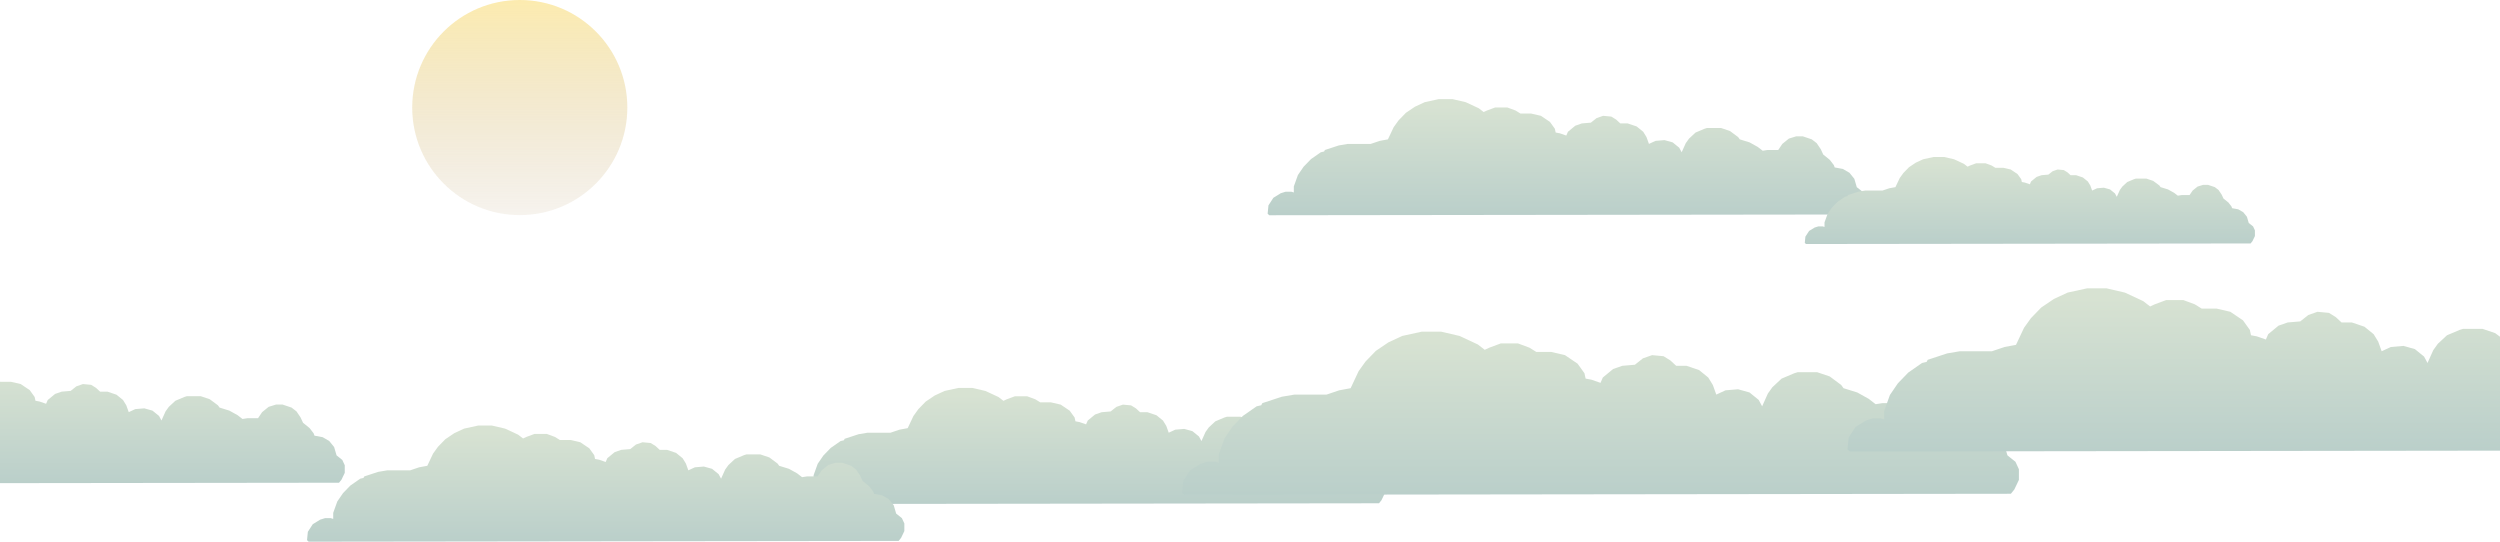 <svg width="4682" height="1015" viewBox="0 0 4682 1015" fill="none" xmlns="http://www.w3.org/2000/svg">
<path d="M1794.95 726.51H1821L1845.52 732.195L1870.04 743.565L1879.23 750.671L1885.36 747.828L1900.69 742.143H1923.67L1939 747.828L1948.19 753.513H1968.11L1986.5 757.777L2003.36 769.147L2012.55 781.938L2014.09 789.045L2021.75 790.466L2034.01 794.73L2037.07 787.623L2050.86 776.253L2063.12 771.99L2079.98 770.568L2090.71 762.041L2102.97 757.777L2118.29 759.198L2127.48 764.883L2135.15 771.99H2148.94L2165.8 777.675L2178.05 787.623L2184.18 797.572L2188.78 810.363L2201.04 804.678L2217.9 803.257L2233.22 807.521L2245.48 817.47L2250.08 825.997L2257.74 808.942L2263.87 800.415L2276.13 789.045L2292.99 781.938L2297.58 780.517H2323.63L2340.49 786.202L2355.82 797.572L2358.88 801.836L2377.27 807.521L2392.59 816.048L2401.79 823.154L2410.98 821.733H2430.9L2438.57 810.363L2450.83 800.415L2464.62 796.151H2476.88L2493.73 801.836L2502.93 808.942L2510.59 820.312L2515.19 830.261L2527.45 840.209L2535.11 850.158L2536.64 854.422L2551.97 857.264L2564.23 864.371L2573.42 875.741L2578.02 891.374L2588.74 899.902L2593.34 909.851V924.063L2587.21 936.854L2582.61 942.539L1477.74 943.96L1474.67 941.118L1476.2 925.484L1485.4 911.272L1499.19 902.744L1508.39 899.902H1519.11L1523.71 901.323V889.953L1531.37 868.634L1542.1 853.001L1555.89 838.788L1574.28 825.997L1580.41 824.576L1581.94 821.733L1607.99 813.206L1624.85 810.363H1667.76L1684.61 804.678L1699.94 801.836L1710.67 779.096L1719.86 766.305L1733.65 752.092L1750.51 740.722L1768.9 732.195L1794.95 726.51Z" fill="url(#paint0_linear_255_32000)"/>
<path d="M895.277 797H921.328L945.847 802.685L970.365 814.055L979.56 821.161L985.69 818.319L1001.01 812.634H1024L1039.32 818.319L1048.52 824.004H1068.44L1086.83 828.267L1103.69 839.637L1112.88 852.429L1114.41 859.535L1122.08 860.956L1134.33 865.22L1137.4 858.114L1151.19 846.744L1163.45 842.48L1180.31 841.059L1191.03 832.531L1203.29 828.267L1218.62 829.689L1227.81 835.374L1235.47 842.48H1249.27L1266.12 848.165L1278.38 858.114L1284.51 868.062L1289.11 880.854L1301.37 875.169L1318.23 873.747L1333.55 878.011L1345.81 887.96L1350.41 896.487L1358.07 879.432L1364.2 870.905L1376.46 859.535L1393.31 852.429L1397.91 851.007H1423.96L1440.82 856.692L1456.14 868.062L1459.21 872.326L1477.6 878.011L1492.92 886.539L1502.12 893.645L1511.31 892.223H1531.23L1538.89 880.854L1551.15 870.905L1564.95 866.641H1577.21L1594.06 872.326L1603.26 879.432L1610.92 890.802L1615.52 900.751L1627.78 910.7L1635.44 920.648L1636.97 924.912L1652.29 927.755L1664.55 934.861L1673.75 946.231L1678.35 961.865L1689.07 970.392L1693.67 980.341V994.553L1687.54 1007.34L1682.94 1013.03L578.065 1014.45L575 1011.61L576.532 995.974L585.727 981.762L599.519 973.235L608.713 970.392H619.44L624.038 971.813V960.443L631.7 939.125L642.427 923.491L656.218 909.278L674.608 896.487L680.737 895.066L682.27 892.223L708.321 883.696L725.178 880.854H768.085L784.942 875.169L800.266 872.326L810.993 849.586L820.188 836.795L833.98 822.582L850.836 811.212L869.225 802.685L895.277 797Z" fill="url(#paint1_linear_255_32000)"/>
<path d="M-152.723 688H-126.672L-102.153 693.685L-77.635 705.055L-68.44 712.161L-62.31 709.319L-46.986 703.634H-24L-8.675 709.319L0.519 715.004H20.441L38.83 719.267L55.686 730.637L64.881 743.429L66.413 750.535L74.075 751.956L86.335 756.22L89.4 749.114L103.191 737.744L115.451 733.48L132.308 732.059L143.034 723.531L155.294 719.267L170.618 720.689L179.813 726.374L187.475 733.48H201.267L218.123 739.165L230.383 749.114L236.512 759.062L241.11 771.854L253.369 766.169L270.226 764.747L285.55 769.011L297.809 778.96L302.407 787.487L310.069 770.432L316.198 761.905L328.458 750.535L345.314 743.429L349.912 742.007H375.963L392.82 747.692L408.144 759.062L411.209 763.326L429.598 769.011L444.922 777.539L454.117 784.645L463.311 783.223H483.233L490.895 771.854L503.154 761.905L516.946 757.641H529.205L546.062 763.326L555.257 770.432L562.919 781.802L567.516 791.751L579.775 801.7L587.437 811.648L588.97 815.912L604.294 818.755L616.554 825.861L625.748 837.231L630.345 852.865L641.072 861.392L645.67 871.341V885.553L639.54 898.344L634.943 904.029L-469.935 905.451L-473 902.608L-471.468 886.974L-462.273 872.762L-448.481 864.235L-439.287 861.392H-428.56L-423.962 862.813V851.443L-416.3 830.125L-405.573 814.491L-391.782 800.278L-373.392 787.487L-367.263 786.066L-365.73 783.223L-339.679 774.696L-322.822 771.854H-279.915L-263.058 766.169L-247.734 763.326L-237.007 740.586L-227.812 727.795L-214.02 713.582L-197.164 702.212L-178.775 693.685L-152.723 688Z" fill="url(#paint2_linear_255_32000)"/>
<path d="M2694.32 185.654H2720.37L2744.89 191.339L2769.4 202.709L2778.6 209.815L2784.73 206.973L2800.05 201.288H2823.04L2838.36 206.973L2847.56 212.658H2867.48L2885.87 216.922L2902.73 228.292L2911.92 241.083L2913.45 248.189L2921.11 249.61L2933.37 253.874L2936.44 246.768L2950.23 235.398L2962.49 231.134L2979.35 229.713L2990.07 221.185L3002.33 216.922L3017.66 218.343L3026.85 224.028L3034.51 231.134H3048.31L3065.16 236.819L3077.42 246.768L3083.55 256.717L3088.15 269.508L3100.41 263.823L3117.26 262.402L3132.59 266.665L3144.85 276.614L3149.45 285.142L3157.11 268.087L3163.24 259.559L3175.5 248.189L3192.35 241.083L3196.95 239.662H3223L3239.86 245.347L3255.18 256.717L3258.25 260.98L3276.64 266.665L3291.96 275.193L3301.16 282.299L3310.35 280.878H3330.27L3337.93 269.508L3350.19 259.559L3363.99 255.295H3376.24L3393.1 260.98L3402.3 268.087L3409.96 279.457L3414.56 289.405L3426.81 299.354L3434.48 309.303L3436.01 313.566L3451.33 316.409L3463.59 323.515L3472.79 334.885L3477.38 350.519L3488.11 359.046L3492.71 368.995V383.207L3486.58 395.999L3481.98 401.684L2377.1 403.105L2374.04 400.262L2375.57 384.629L2384.77 370.416L2398.56 361.889L2407.75 359.046H2418.48L2423.08 360.468V349.098L2430.74 327.779L2441.47 312.145L2455.26 297.933L2473.65 285.142L2479.78 283.72L2481.31 280.878L2507.36 272.35L2524.22 269.508H2567.12L2583.98 263.823L2599.31 260.98L2610.03 238.24L2619.23 225.449L2633.02 211.237L2649.88 199.867L2668.26 191.339L2694.32 185.654Z" fill="url(#paint3_linear_255_32000)"/>
<path d="M3621.35 294H3640.98L3659.46 298.261L3677.94 306.784L3684.87 312.111L3689.48 309.98L3701.03 305.719H3718.35L3729.9 309.98L3736.83 314.242H3751.84L3765.7 317.438L3778.4 325.961L3785.33 335.549L3786.49 340.876L3792.26 341.941L3801.5 345.137L3803.81 339.81L3814.2 331.288L3823.44 328.092L3836.14 327.026L3844.23 320.634L3853.47 317.438L3865.01 318.503L3871.94 322.765L3877.72 328.092H3888.11L3900.81 332.353L3910.05 339.81L3914.67 347.268L3918.13 356.856L3927.37 352.595L3940.08 351.529L3951.62 354.725L3960.86 362.183L3964.33 368.575L3970.1 355.791L3974.72 349.399L3983.96 340.876L3996.66 335.549L4000.12 334.484H4019.76L4032.46 338.745L4044.01 347.268L4046.32 350.464L4060.17 354.725L4071.72 361.118L4078.65 366.444L4085.58 365.379H4100.59L4106.37 356.856L4115.6 349.399L4126 346.203H4135.24L4147.94 350.464L4154.87 355.791L4160.64 364.314L4164.11 371.771L4173.34 379.229L4179.12 386.686L4180.27 389.882L4191.82 392.013L4201.06 397.34L4207.99 405.863L4211.45 417.582L4219.54 423.974L4223 431.431V442.085L4218.38 451.673L4214.92 455.935L3382.31 457L3380 454.869L3381.15 443.15L3388.08 432.497L3398.48 426.105L3405.41 423.974H3413.49L3416.95 425.039V416.516L3422.73 400.536L3430.81 388.817L3441.2 378.163L3455.06 368.575L3459.68 367.51L3460.84 365.379L3480.47 358.987L3493.17 356.856H3525.5L3538.21 352.595L3549.75 350.464L3557.84 333.418L3564.77 323.83L3575.16 313.176L3587.86 304.654L3601.72 298.261L3621.35 294Z" fill="url(#paint4_linear_255_32000)"/>
<path d="M2662.54 621.172H2699.04L2733.39 629.16L2767.73 645.136L2780.62 655.121L2789.2 651.127L2810.67 643.139H2842.87L2864.34 651.127L2877.22 659.115H2905.13L2930.89 665.106L2954.5 681.082L2967.38 699.055L2969.53 709.04L2980.26 711.037L2997.44 717.027L3001.73 707.043L3021.05 691.067L3038.22 685.076L3061.84 683.079L3076.87 671.097L3094.04 665.106L3115.51 667.103L3128.39 675.091L3139.12 685.076H3158.44L3182.06 693.064L3199.23 707.043L3207.82 721.021L3214.26 738.994L3231.43 731.006L3255.05 729.009L3276.51 735L3293.69 748.979L3300.13 760.961L3310.86 736.997L3319.45 725.015L3336.62 709.04L3360.24 699.055L3366.68 697.058H3403.17L3426.79 705.046L3448.25 721.021L3452.55 727.012L3478.31 735L3499.77 746.982L3512.66 756.967L3525.54 754.97H3553.44L3564.18 738.994L3581.35 725.015L3600.67 719.024H3617.85L3641.46 727.012L3654.34 736.997L3665.07 752.973L3671.51 766.952L3688.69 780.931L3699.42 794.91L3701.57 800.901L3723.04 804.895L3740.21 814.88L3753.09 830.856L3759.53 852.823L3774.56 864.805L3781 878.784V898.754L3772.41 916.727L3765.97 924.715L2218.17 926.712L2213.88 922.718L2216.02 900.751L2228.9 880.781L2248.22 868.799L2261.1 864.805H2276.13L2282.57 866.802V850.826L2293.3 820.871L2308.33 798.904L2327.65 778.934L2353.41 760.961L2362 758.964L2364.15 754.97L2400.64 742.988L2424.26 738.994H2484.36L2507.98 731.006L2529.45 727.012L2544.47 695.061L2557.35 677.088L2576.67 657.118L2600.29 641.142L2626.05 629.16L2662.54 621.172Z" fill="url(#paint5_linear_255_32000)"/>
<path d="M3908.67 540H3945.16L3979.51 547.988L4013.86 563.964L4026.74 573.949L4035.33 569.955L4056.79 561.967H4089L4110.46 569.955L4123.34 577.943H4151.25L4177.01 583.934L4200.63 599.91L4213.51 617.883L4215.65 627.868L4226.39 629.865L4243.56 635.856L4247.86 625.871L4267.18 609.895L4284.35 603.904L4307.96 601.907L4322.99 589.925L4340.17 583.934L4361.63 585.931L4374.51 593.919L4385.25 603.904H4404.57L4428.18 611.892L4445.36 625.871L4453.94 639.85L4460.38 657.823L4477.56 649.835L4501.17 647.838L4522.64 653.829L4539.81 667.807L4546.25 679.789L4556.99 655.826L4565.57 643.844L4582.75 627.868L4606.36 617.883L4612.8 615.886H4649.3L4672.91 623.874L4694.38 639.85L4698.67 645.841L4724.43 653.829L4745.9 665.81L4758.78 675.795L4771.66 673.798H4799.57L4810.3 657.823L4827.48 643.844L4846.8 637.853H4863.97L4887.58 645.841L4900.47 655.826L4911.2 671.801L4917.64 685.78L4934.81 699.759L4945.55 713.738L4947.69 719.729L4969.16 723.723L4986.33 733.708L4999.22 749.684L5005.66 771.651L5020.68 783.633L5027.12 797.612V817.582L5018.54 835.555L5012.1 843.543L3464.29 845.54L3460 841.546L3462.15 819.579L3475.03 799.609L3494.35 787.627L3507.23 783.633H3522.26L3528.7 785.63V769.654L3539.43 739.699L3554.46 717.732L3573.78 697.762L3599.54 679.789L3608.13 677.792L3610.27 673.798L3646.77 661.816L3670.38 657.823H3730.49L3754.1 649.835L3775.57 645.841L3790.6 613.889L3803.48 595.916L3822.8 575.946L3846.41 559.97L3872.17 547.988L3908.67 540Z" fill="url(#paint6_linear_255_32000)"/>
<circle cx="973.434" cy="201.434" r="201.434" fill="url(#paint7_linear_255_32000)" fill-opacity="0.67"/>
<defs>
<linearGradient id="paint0_linear_255_32000" x1="2002.05" y1="739.524" x2="2002.05" y2="943.96" gradientUnits="userSpaceOnUse">
<stop stop-color="#D7E2D2"/>
<stop offset="1" stop-color="#BACFCA"/>
</linearGradient>
<linearGradient id="paint1_linear_255_32000" x1="1102.38" y1="810.015" x2="1102.38" y2="1014.45" gradientUnits="userSpaceOnUse">
<stop stop-color="#D7E2D2"/>
<stop offset="1" stop-color="#BACFCA"/>
</linearGradient>
<linearGradient id="paint2_linear_255_32000" x1="54.378" y1="701.015" x2="54.378" y2="905.451" gradientUnits="userSpaceOnUse">
<stop stop-color="#D7E2D2"/>
<stop offset="1" stop-color="#BACFCA"/>
</linearGradient>
<linearGradient id="paint3_linear_255_32000" x1="2901.42" y1="198.669" x2="2901.42" y2="403.105" gradientUnits="userSpaceOnUse">
<stop stop-color="#D7E2D2"/>
<stop offset="1" stop-color="#BACFCA"/>
</linearGradient>
<linearGradient id="paint4_linear_255_32000" x1="3777.42" y1="303.756" x2="3777.42" y2="457" gradientUnits="userSpaceOnUse">
<stop stop-color="#D7E2D2"/>
<stop offset="1" stop-color="#BACFCA"/>
</linearGradient>
<linearGradient id="paint5_linear_255_32000" x1="2952.67" y1="639.459" x2="2952.67" y2="926.712" gradientUnits="userSpaceOnUse">
<stop stop-color="#D7E2D2"/>
<stop offset="1" stop-color="#BACFCA"/>
</linearGradient>
<linearGradient id="paint6_linear_255_32000" x1="4198.79" y1="558.287" x2="4198.79" y2="845.54" gradientUnits="userSpaceOnUse">
<stop stop-color="#D7E2D2"/>
<stop offset="1" stop-color="#BACFCA"/>
</linearGradient>
<linearGradient id="paint7_linear_255_32000" x1="973.434" y1="0" x2="973.434" y2="402.869" gradientUnits="userSpaceOnUse">
<stop stop-color="#F9D450" stop-opacity="0.68"/>
<stop offset="1" stop-color="#B49767" stop-opacity="0.17"/>
</linearGradient>
</defs>
</svg>
